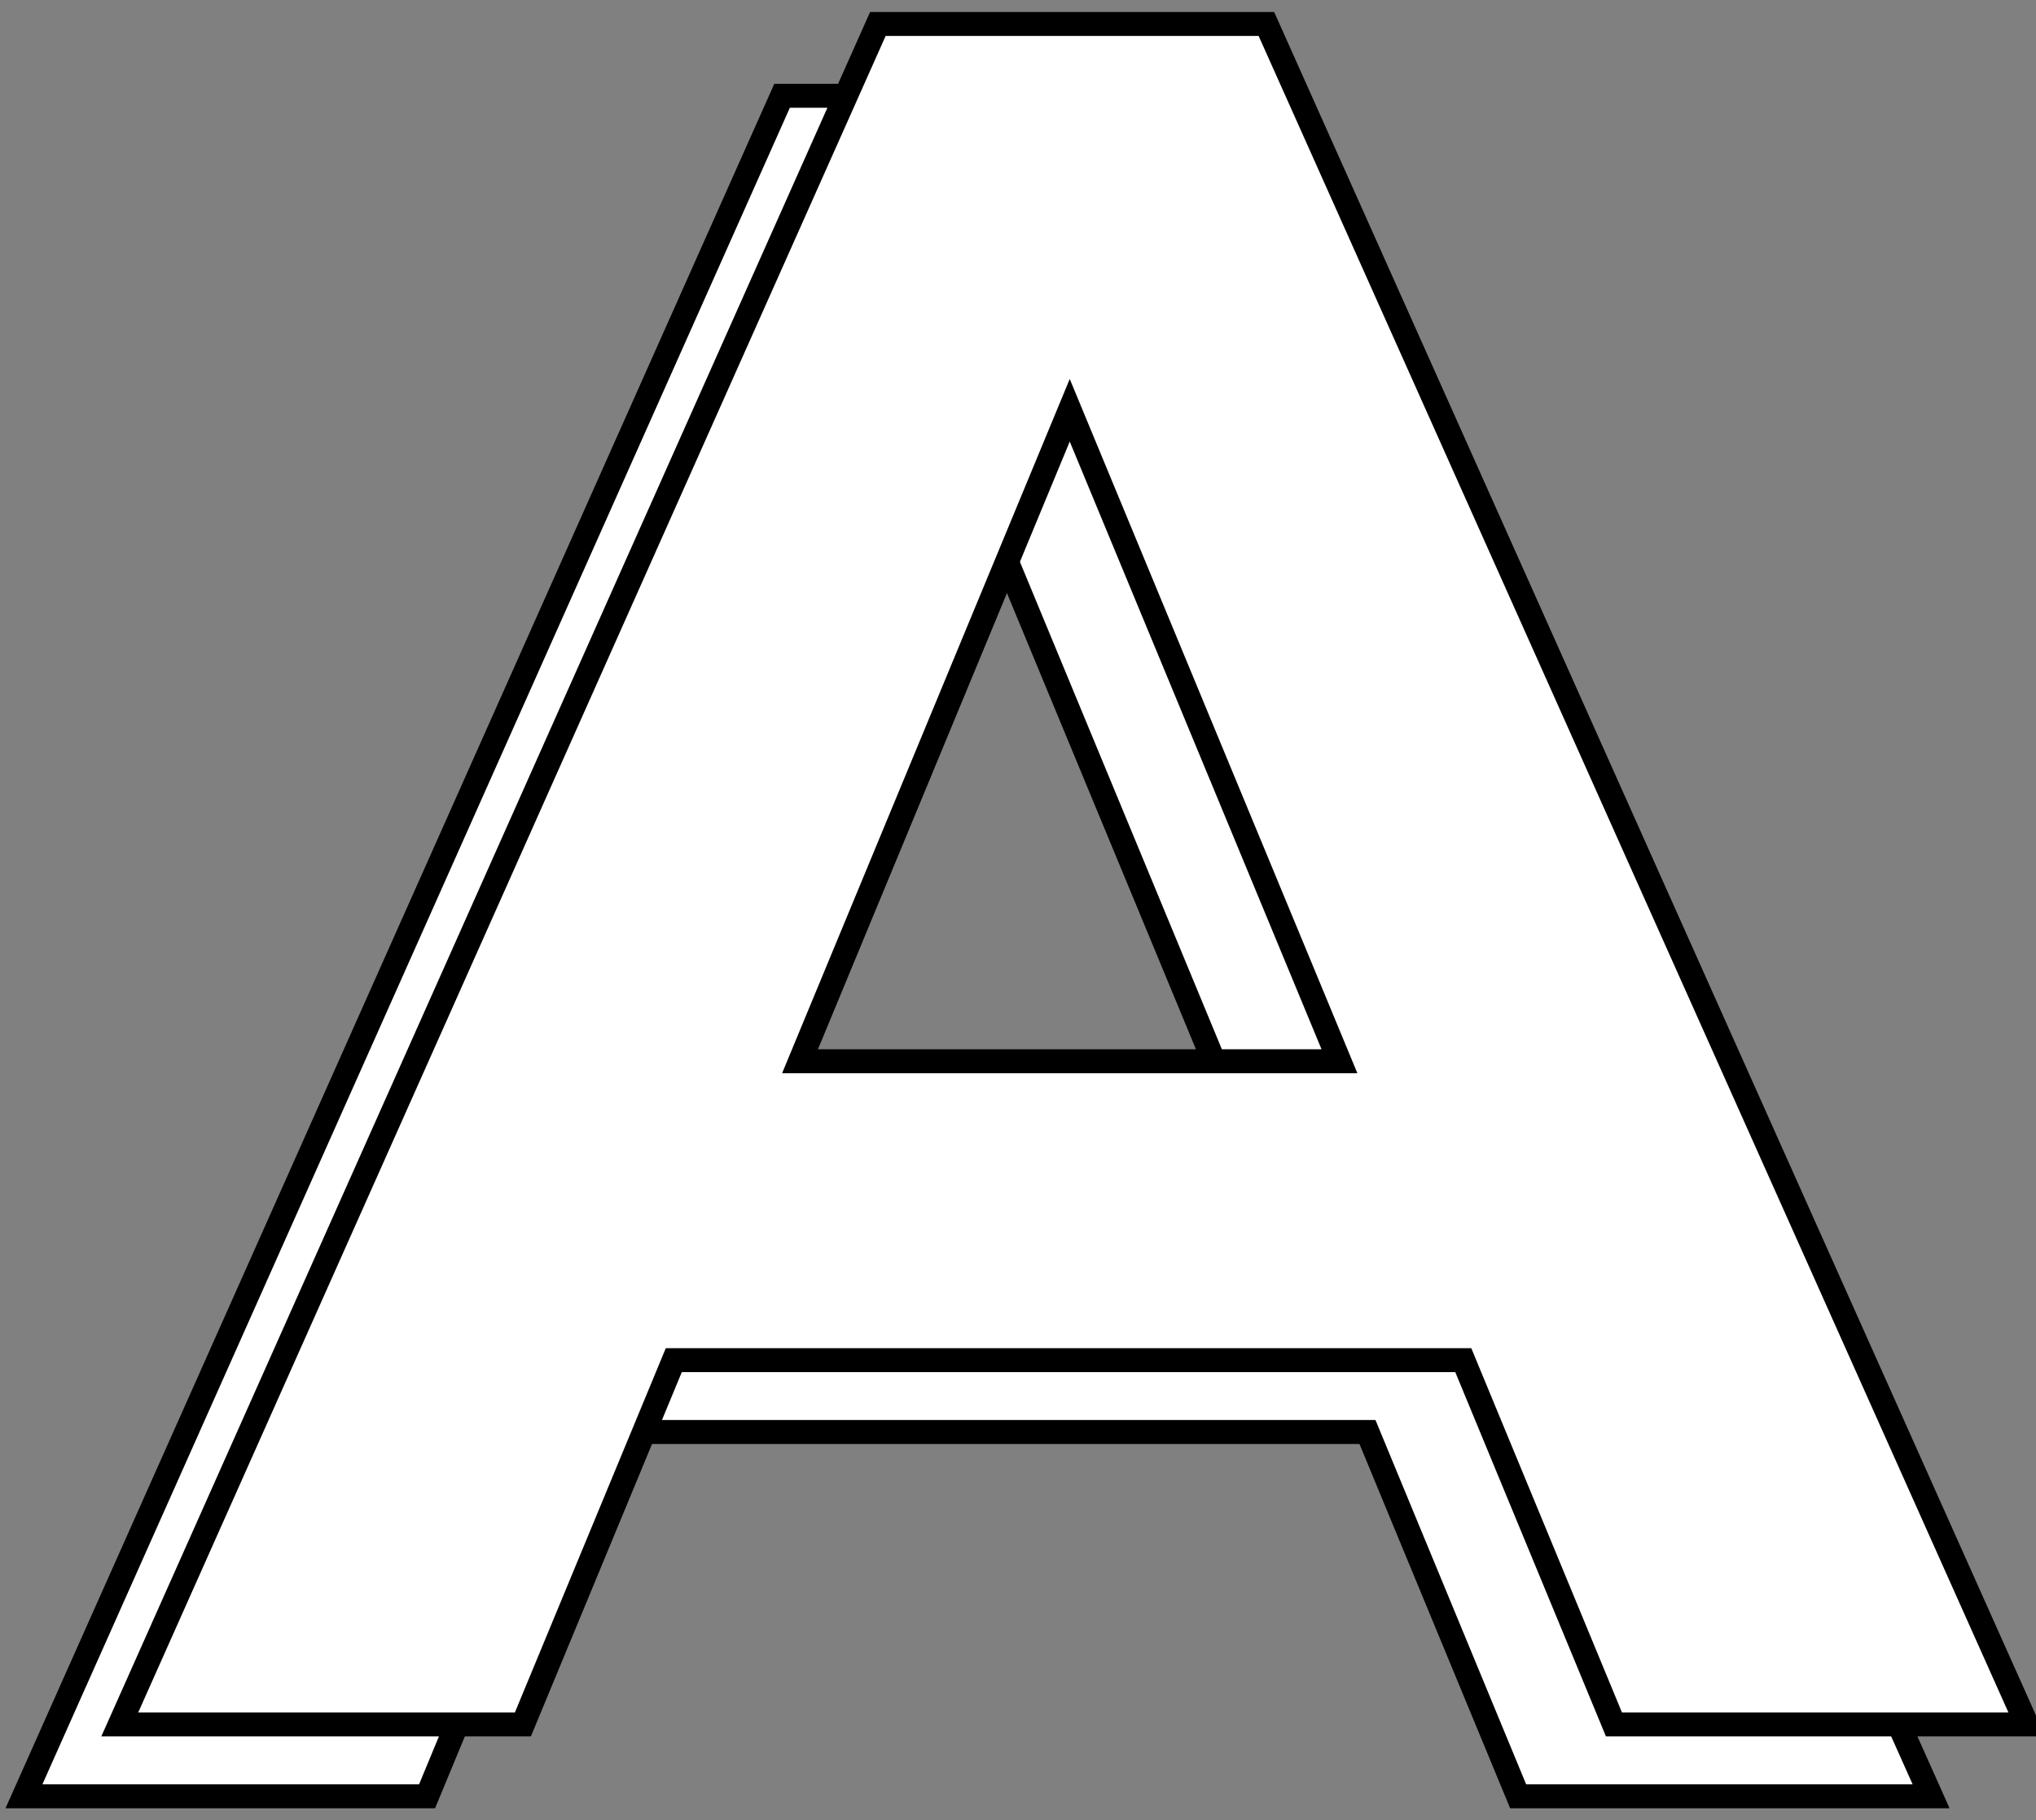 <svg xmlns="http://www.w3.org/2000/svg" xmlns:xlink="http://www.w3.org/1999/xlink" width="85" height="76"><rect width="100%" height="100%" fill="#808080" stroke="none"/><defs><path id="a" d="M1361.92 741.31l-11.26-27.18-11.26 27.18zm5.17 12.48h-32.96l-6.3 15.21H1311l31.65-71h16.22l31.75 71h-17.24z"/><path id="b" d="M1365.92 738.31l-11.26-27.18-11.26 27.18zm5.17 12.48h-32.96l-6.3 15.21H1315l31.65-71h16.22l31.75 71h-17.24z"/></defs><g fill="#fff"><g transform="translate(-1310 -694)"><use xlink:href="#a"/><use fill-opacity="0" stroke="#000" stroke-miterlimit="50" xlink:href="#a"/></g><g transform="translate(-1310 -694)"><use xlink:href="#b"/><use fill-opacity="0" stroke="#000" stroke-miterlimit="50" xlink:href="#b"/></g></g></svg>